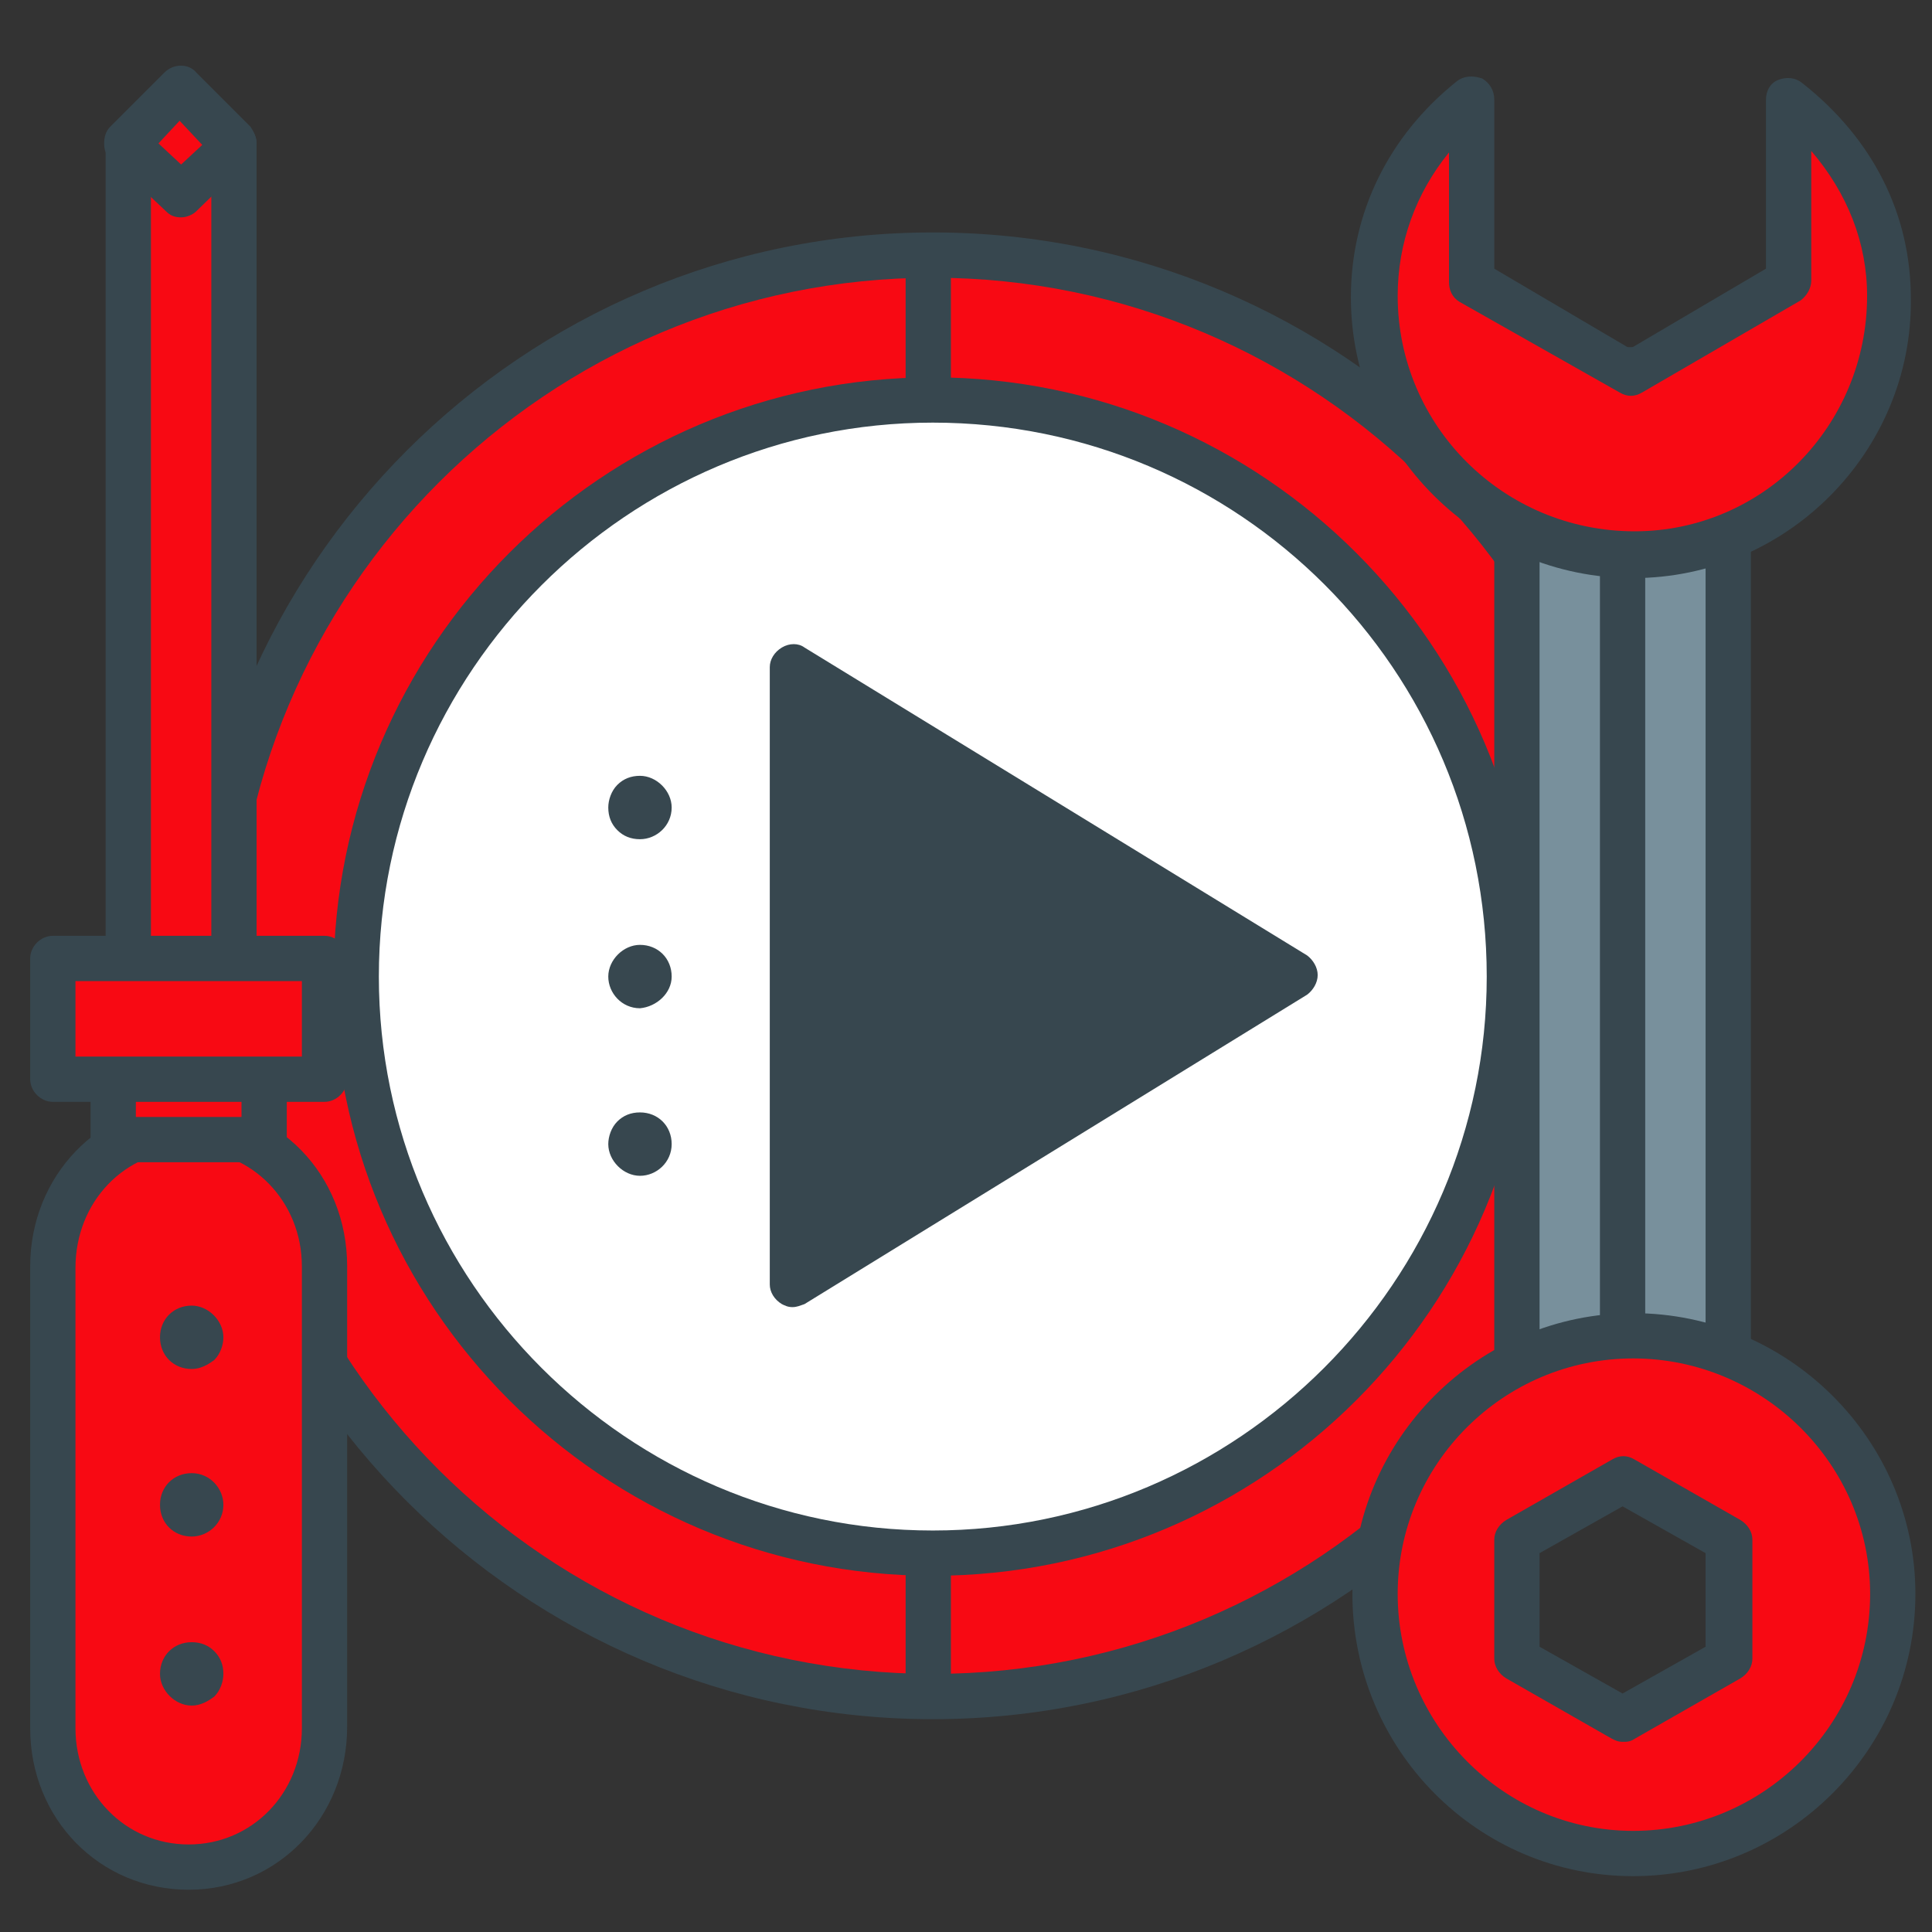 <?xml version="1.0" encoding="utf-8"?>
<!-- Generator: Adobe Illustrator 20.0.0, SVG Export Plug-In . SVG Version: 6.00 Build 0)  -->
<svg version="1.1" id="Layer_1" xmlns="http://www.w3.org/2000/svg" xmlns:xlink="http://www.w3.org/1999/xlink" x="0px" y="0px"
	 viewBox="0 0 128 128" style="enable-background:new 0 0 128 128;" xml:space="preserve">
<rect x="0" y="0" width="128" height="128" fill="#333333" stroke="none"/>
<style type="text/css">
	.st0{fill:#f80913;}
	.st1{fill:#37474F;}
	.st2{fill:none;}
	.st3{fill:#FFFFFF;}
	.st4{fill:#78909C;}
	.st5{fill:#f80913;}
	.st6{fill:#f80913;}
</style>
<g>
	<g>
		<g>
			<g>
				<path class="st0" d="M109.6,64.7c0,26.4-21.4,47.7-47.8,47.7S14,91,14,64.7c0-26.4,21.4-47.8,47.8-47.8
					C88.2,16.9,109.6,38.3,109.6,64.7z"/>
			</g>
			<g>
				<path class="st1" d="M61.8,113.9c-27.2,0-49.3-22.1-49.3-49.2c0-27.2,22.1-49.3,49.3-49.3s49.3,22.1,49.3,49.3
					C111.1,91.8,89,113.9,61.8,113.9z M61.8,18.4c-25.5,0-46.3,20.7-46.3,46.3c0,25.5,20.7,46.2,46.3,46.2
					c25.5,0,46.3-20.7,46.3-46.2S87.3,18.4,61.8,18.4z"/>
			</g>
		</g>
		<g>
			<g>
				<g>
					<line class="st2" x1="61.5" y1="18" x2="61.5" y2="111"/>
				</g>
				<g>
					<path class="st1" d="M61.5,112.5c-0.8,0-1.5-0.7-1.5-1.5V18c0-0.8,0.7-1.5,1.5-1.5S63,17.2,63,18v93
						C63,111.8,62.3,112.5,61.5,112.5z"/>
				</g>
			</g>
			<g>
				<g>
					<line class="st2" x1="108" y1="64.5" x2="15" y2="64.5"/>
				</g>
				<g>
					<path class="st1" d="M108,66H15c-0.8,0-1.5-0.7-1.5-1.5S14.2,63,15,63h93c0.8,0,1.5,0.7,1.5,1.5C109.5,65.3,108.8,66,108,66z"
						/>
				</g>
			</g>
		</g>
		<g>
			<g>
				<path class="st3" d="M100,64.7c0,21.1-17.1,38.2-38.2,38.2S23.6,85.8,23.6,64.7s17.1-38.2,38.2-38.2
					C82.9,26.5,100,43.6,100,64.7z"/>
			</g>
			<g>
				<path class="st1" d="M61.8,104.4c-21.9,0-39.7-17.8-39.7-39.7C22.1,42.8,39.9,25,61.8,25s39.7,17.8,39.7,39.7
					S83.7,104.4,61.8,104.4z M61.8,28c-20.2,0-36.7,16.5-36.7,36.7s16.5,36.7,36.7,36.7s36.7-16.5,36.7-36.7
					C98.5,44.4,82.1,28,61.8,28z"/>
			</g>
		</g>
		<g>
			<g>
				<g>
					<polygon class="st1" points="52.5,85.1 85.8,64.7 52.5,44.2 					"/>
				</g>
				<g>
					<path class="st1" d="M52.5,86.6c-0.3,0-0.5-0.1-0.7-0.2c-0.5-0.3-0.8-0.8-0.8-1.3V44.2c0-0.5,0.3-1,0.8-1.3s1.1-0.3,1.5,0
						l33.3,20.4c0.4,0.3,0.7,0.8,0.7,1.3s-0.3,1-0.7,1.3L53.3,86.4C53,86.5,52.8,86.6,52.5,86.6z M54,46.9v35.5l28.9-17.7L54,46.9z"
						/>
				</g>
			</g>
			<g>
				<g>
					<g>
						<path class="st1" d="M42.4,74.2c0.9,0,1.6,0.7,1.6,1.6s-0.7,1.6-1.6,1.6c-0.9,0-1.6-0.7-1.6-1.6
							C40.8,74.9,41.5,74.2,42.4,74.2z"/>
					</g>
					<g>
						<path class="st1" d="M42.4,77.9c-1.1,0-2.1-1-2.1-2.1c0-0.5,0.2-1.1,0.6-1.5c0.4-0.4,0.9-0.6,1.5-0.6c1.2,0,2.1,0.9,2.1,2.1
							S43.5,77.9,42.4,77.9z M42.4,74.7c-0.3,0-0.6,0.1-0.8,0.3c-0.2,0.2-0.3,0.5-0.3,0.8c0,0.6,0.5,1.1,1.1,1.1s1.1-0.5,1.1-1.1
							C43.5,75.2,43,74.7,42.4,74.7z"/>
					</g>
				</g>
				<g>
					<g>
						<path class="st1" d="M42.4,63.1c0.9,0,1.6,0.7,1.6,1.6c0,0.9-0.7,1.6-1.6,1.6c-0.9,0-1.6-0.7-1.6-1.6
							C40.8,63.8,41.5,63.1,42.4,63.1z"/>
					</g>
					<g>
						<path class="st1" d="M42.4,66.8L42.4,66.8c-1.2,0-2.1-1-2.1-2.1s1-2.1,2.1-2.1c1.2,0,2.1,0.9,2.1,2.1
							C44.5,65.8,43.5,66.7,42.4,66.8L42.4,66.8z M42.4,63.6c-0.6,0-1.1,0.5-1.1,1.1s0.5,1.1,1.1,1.1s1.1-0.5,1.1-1.1
							S43,63.6,42.4,63.6z"/>
					</g>
				</g>
				<g>
					<g>
						<path class="st1" d="M42.4,51.9c0.9,0,1.6,0.7,1.6,1.6c0,0.9-0.7,1.6-1.6,1.6c-0.9,0-1.6-0.7-1.6-1.6
							C40.8,52.7,41.5,51.9,42.4,51.9z"/>
					</g>
					<g>
						<path class="st1" d="M42.4,55.6c-0.6,0-1.1-0.2-1.5-0.6c-0.4-0.4-0.6-0.9-0.6-1.5c0-0.5,0.2-1.1,0.6-1.5
							c0.4-0.4,0.9-0.6,1.5-0.6c1.1,0,2.1,1,2.1,2.1C44.5,54.7,43.5,55.6,42.4,55.6z M42.4,52.4c-0.3,0-0.6,0.1-0.8,0.3
							s-0.3,0.5-0.3,0.8s0.1,0.6,0.3,0.8s0.5,0.3,0.8,0.3c0.6,0,1.1-0.5,1.1-1.1S43,52.4,42.4,52.4z"/>
					</g>
				</g>
			</g>
		</g>
	</g>
	<g>
		<g>
			<g>
				<rect x="100.5" y="24.5" class="st4" width="14" height="68"/>
			</g>
			<g>
				<path class="st1" d="M116,94H99V23h17V94z M102,91h11V26h-11V91z"/>
			</g>
		</g>
		<g>
			<g>
				<line class="st2" x1="107.5" y1="34" x2="107.5" y2="89"/>
			</g>
			<g>
				<path class="st1" d="M107.5,90.5c-0.8,0-1.5-0.7-1.5-1.5V34c0-0.8,0.7-1.5,1.5-1.5s1.5,0.7,1.5,1.5v55
					C109,89.8,108.3,90.5,107.5,90.5z"/>
			</g>
		</g>
		<g>
			<g>
				<g>
					<path class="st5" d="M118.5,6.6v12.1L108,24.8l-10.5-6.1V6.6c-4,3.2-6.4,7.7-6.4,13.1c0,9.5,7.7,17.1,17.2,17.1
						s16.9-7.7,16.9-17.1C125.2,14.3,122.5,9.7,118.5,6.6z"/>
				</g>
				<g>
					<path class="st1" d="M108.2,38.3c-10.3,0-18.7-8.4-18.7-18.6c0-5.6,2.5-10.7,7-14.3C97,5,97.6,5,98.2,5.2C98.7,5.5,99,6,99,6.6
						v11.2l9,5.3l9-5.3V6.6c0-0.6,0.3-1.1,0.8-1.3s1.1-0.2,1.6,0.2c4.7,3.7,7.2,8.7,7.2,14.3C126.7,29.9,118.4,38.3,108.2,38.3z
						 M96,10.1c-2.2,2.7-3.4,6-3.4,9.5c0,8.6,7,15.6,15.7,15.6c8.5,0,15.4-7,15.4-15.6c0-3.5-1.3-6.8-3.7-9.6v8.6
						c0,0.5-0.3,1-0.7,1.3L108.8,26c-0.5,0.3-1,0.3-1.5,0l-10.6-6c-0.5-0.3-0.7-0.8-0.7-1.3V10.1z"/>
				</g>
			</g>
		</g>
		<g>
			<g>
				<path class="st5" d="M108.2,88.5c-9.5,0-17.1,7.7-17.1,17.1c0,9.5,7.7,17.2,17.1,17.2c9.5,0,17.2-7.7,17.2-17.2
					C125.4,96.1,117.7,88.5,108.2,88.5z M114.5,110l-7,4l-7-4v-8l7-4l7,4V110z"/>
			</g>
			<g>
				<path class="st1" d="M108.2,124.3c-10.3,0-18.6-8.4-18.6-18.7S98,87,108.2,87c10.3,0,18.7,8.4,18.7,18.6
					C126.9,115.9,118.5,124.3,108.2,124.3z M108.2,90c-8.6,0-15.6,7-15.6,15.6s7,15.7,15.6,15.7s15.7-7,15.7-15.7
					C123.9,97,116.8,90,108.2,90z M107.5,115.4c-0.3,0-0.5-0.1-0.7-0.2l-7-4c-0.5-0.3-0.8-0.8-0.8-1.3V102c0-0.5,0.3-1,0.8-1.3l7-4
					c0.5-0.3,1-0.3,1.5,0l7,4c0.5,0.3,0.8,0.8,0.8,1.3v7.9c0,0.5-0.3,1-0.8,1.3l-7,4C108,115.4,107.8,115.4,107.5,115.4z M102,109.1
					l5.5,3.1l5.5-3.1v-6.2l-5.5-3.1l-5.5,3.1V109.1z"/>
			</g>
		</g>
	</g>
	<g>
		<g>
			<g>
				<g>
					<rect x="8.5" y="9.5" class="st5" width="7" height="69"/>
				</g>
				<g>
					<path class="st1" d="M15.5,80h-7C7.7,80,7,79.3,7,78.5v-69C7,8.7,7.7,8,8.5,8h7C16.3,8,17,8.7,17,9.5v69
						C17,79.3,16.3,80,15.5,80z M10,77h4V11h-4V77z"/>
				</g>
			</g>
			<g>
				<g>
					<polygon class="st5" points="15.5,9.5 12,12.9 8.4,9.5 11.9,5.9 					"/>
				</g>
				<g>
					<path class="st1" d="M12,14.4c-0.4,0-0.7-0.1-1-0.4l-3.6-3.4C7,10.3,6.9,9.9,6.9,9.5S7,8.7,7.3,8.4l3.6-3.6
						c0.6-0.6,1.6-0.6,2.1,0l3.6,3.6C16.8,8.7,17,9.1,17,9.5s-0.2,0.8-0.5,1.1L13,14C12.8,14.2,12.4,14.4,12,14.4z M10.5,9.5
						l1.5,1.4l1.4-1.3L11.9,8L10.5,9.5z"/>
				</g>
			</g>
		</g>
		<g>
			<g>
				<g>
					<path class="st6" d="M21.5,114.4c0,5.1-3.9,9.2-9,9.2l0,0c-5.1,0-9-4.1-9-9.2V83.9c0-5.1,3.9-9.3,9-9.3l0,0c5.1,0,9,4.2,9,9.3
						V114.4z"/>
				</g>
				<g>
					<path class="st1" d="M12.5,125.2c-5.9,0-10.5-4.7-10.5-10.7V83.9c0-6,4.6-10.8,10.5-10.8S23,77.8,23,83.9v30.5
						C23,120.4,18.4,125.2,12.5,125.2z M12.5,76.2C8.3,76.2,5,79.6,5,84v30.5c0,4.3,3.3,7.7,7.5,7.7s7.5-3.4,7.5-7.7V83.9
						C20,79.6,16.7,76.2,12.5,76.2z"/>
				</g>
			</g>
			<g>
				<g>
					<rect x="7.5" y="68.5" class="st6" width="10" height="7"/>
				</g>
				<g>
					<path class="st1" d="M17.5,77h-10C6.7,77,6,76.3,6,75.5v-7C6,67.7,6.7,67,7.5,67h10c0.8,0,1.5,0.7,1.5,1.5v7
						C19,76.3,18.3,77,17.5,77z M9,74h7v-4H9V74z"/>
				</g>
			</g>
			<g>
				<g>
					<rect x="3.5" y="63.5" class="st6" width="18" height="8"/>
				</g>
				<g>
					<path class="st1" d="M21.5,73h-18C2.7,73,2,72.3,2,71.5v-8C2,62.7,2.7,62,3.5,62h18c0.8,0,1.5,0.7,1.5,1.5v8
						C23,72.3,22.3,73,21.5,73z M5,70h15v-5H5V70z"/>
				</g>
			</g>
		</g>
		<g>
			<g>
				<g>
					<path class="st1" d="M12.7,90.2c-0.9,0-1.6-0.7-1.6-1.6s0.7-1.6,1.6-1.6c0.9,0,1.6,0.7,1.6,1.6C14.3,89.4,13.6,90.2,12.7,90.2z
						"/>
				</g>
				<g>
					<path class="st1" d="M12.7,90.7c-1.2,0-2.1-0.9-2.1-2.1s0.9-2.1,2.1-2.1c1.1,0,2.1,1,2.1,2.1c0,0.5-0.2,1.1-0.6,1.5
						C13.8,90.4,13.3,90.7,12.7,90.7z M12.7,87.5c-0.6,0-1.1,0.5-1.1,1.1s0.5,1.1,1.1,1.1c0.3,0,0.6-0.1,0.8-0.3
						c0.2-0.2,0.3-0.5,0.3-0.8C13.8,88,13.3,87.5,12.7,87.5z"/>
				</g>
			</g>
			<g>
				<g>
					<path class="st1" d="M12.7,101.3c-0.9,0-1.6-0.7-1.6-1.6s0.7-1.6,1.6-1.6c0.9,0,1.6,0.7,1.6,1.6
						C14.3,100.6,13.6,101.3,12.7,101.3z"/>
				</g>
				<g>
					<path class="st1" d="M12.7,101.8c-1.2,0-2.1-0.9-2.1-2.1s0.9-2.1,2.1-2.1s2.1,1,2.1,2.1C14.8,100.9,13.8,101.8,12.7,101.8z
						 M12.7,98.6c-0.6,0-1.1,0.5-1.1,1.1s0.5,1.1,1.1,1.1s1.1-0.5,1.1-1.1S13.3,98.6,12.7,98.6z"/>
				</g>
			</g>
			<g>
				<g>
					<path class="st1" d="M12.7,112.5c-0.9,0-1.6-0.7-1.6-1.6s0.7-1.6,1.6-1.6c0.9,0,1.6,0.7,1.6,1.6
						C14.3,111.7,13.6,112.5,12.7,112.5z"/>
				</g>
				<g>
					<path class="st1" d="M12.7,113c-1.1,0-2.1-1-2.1-2.1c0-1.2,0.9-2.1,2.1-2.1c0.6,0,1.1,0.2,1.5,0.6s0.6,0.9,0.6,1.5
						c0,0.5-0.2,1.1-0.6,1.5C13.8,112.7,13.3,113,12.7,113z M12.7,109.8c-0.6,0-1.1,0.5-1.1,1.1s0.5,1.1,1.1,1.1
						c0.3,0,0.6-0.1,0.8-0.3c0.2-0.2,0.3-0.5,0.3-0.8s-0.1-0.6-0.3-0.8C13.3,109.9,13,109.8,12.7,109.8z"/>
				</g>
			</g>
		</g>
	</g>
</g>
</svg>
